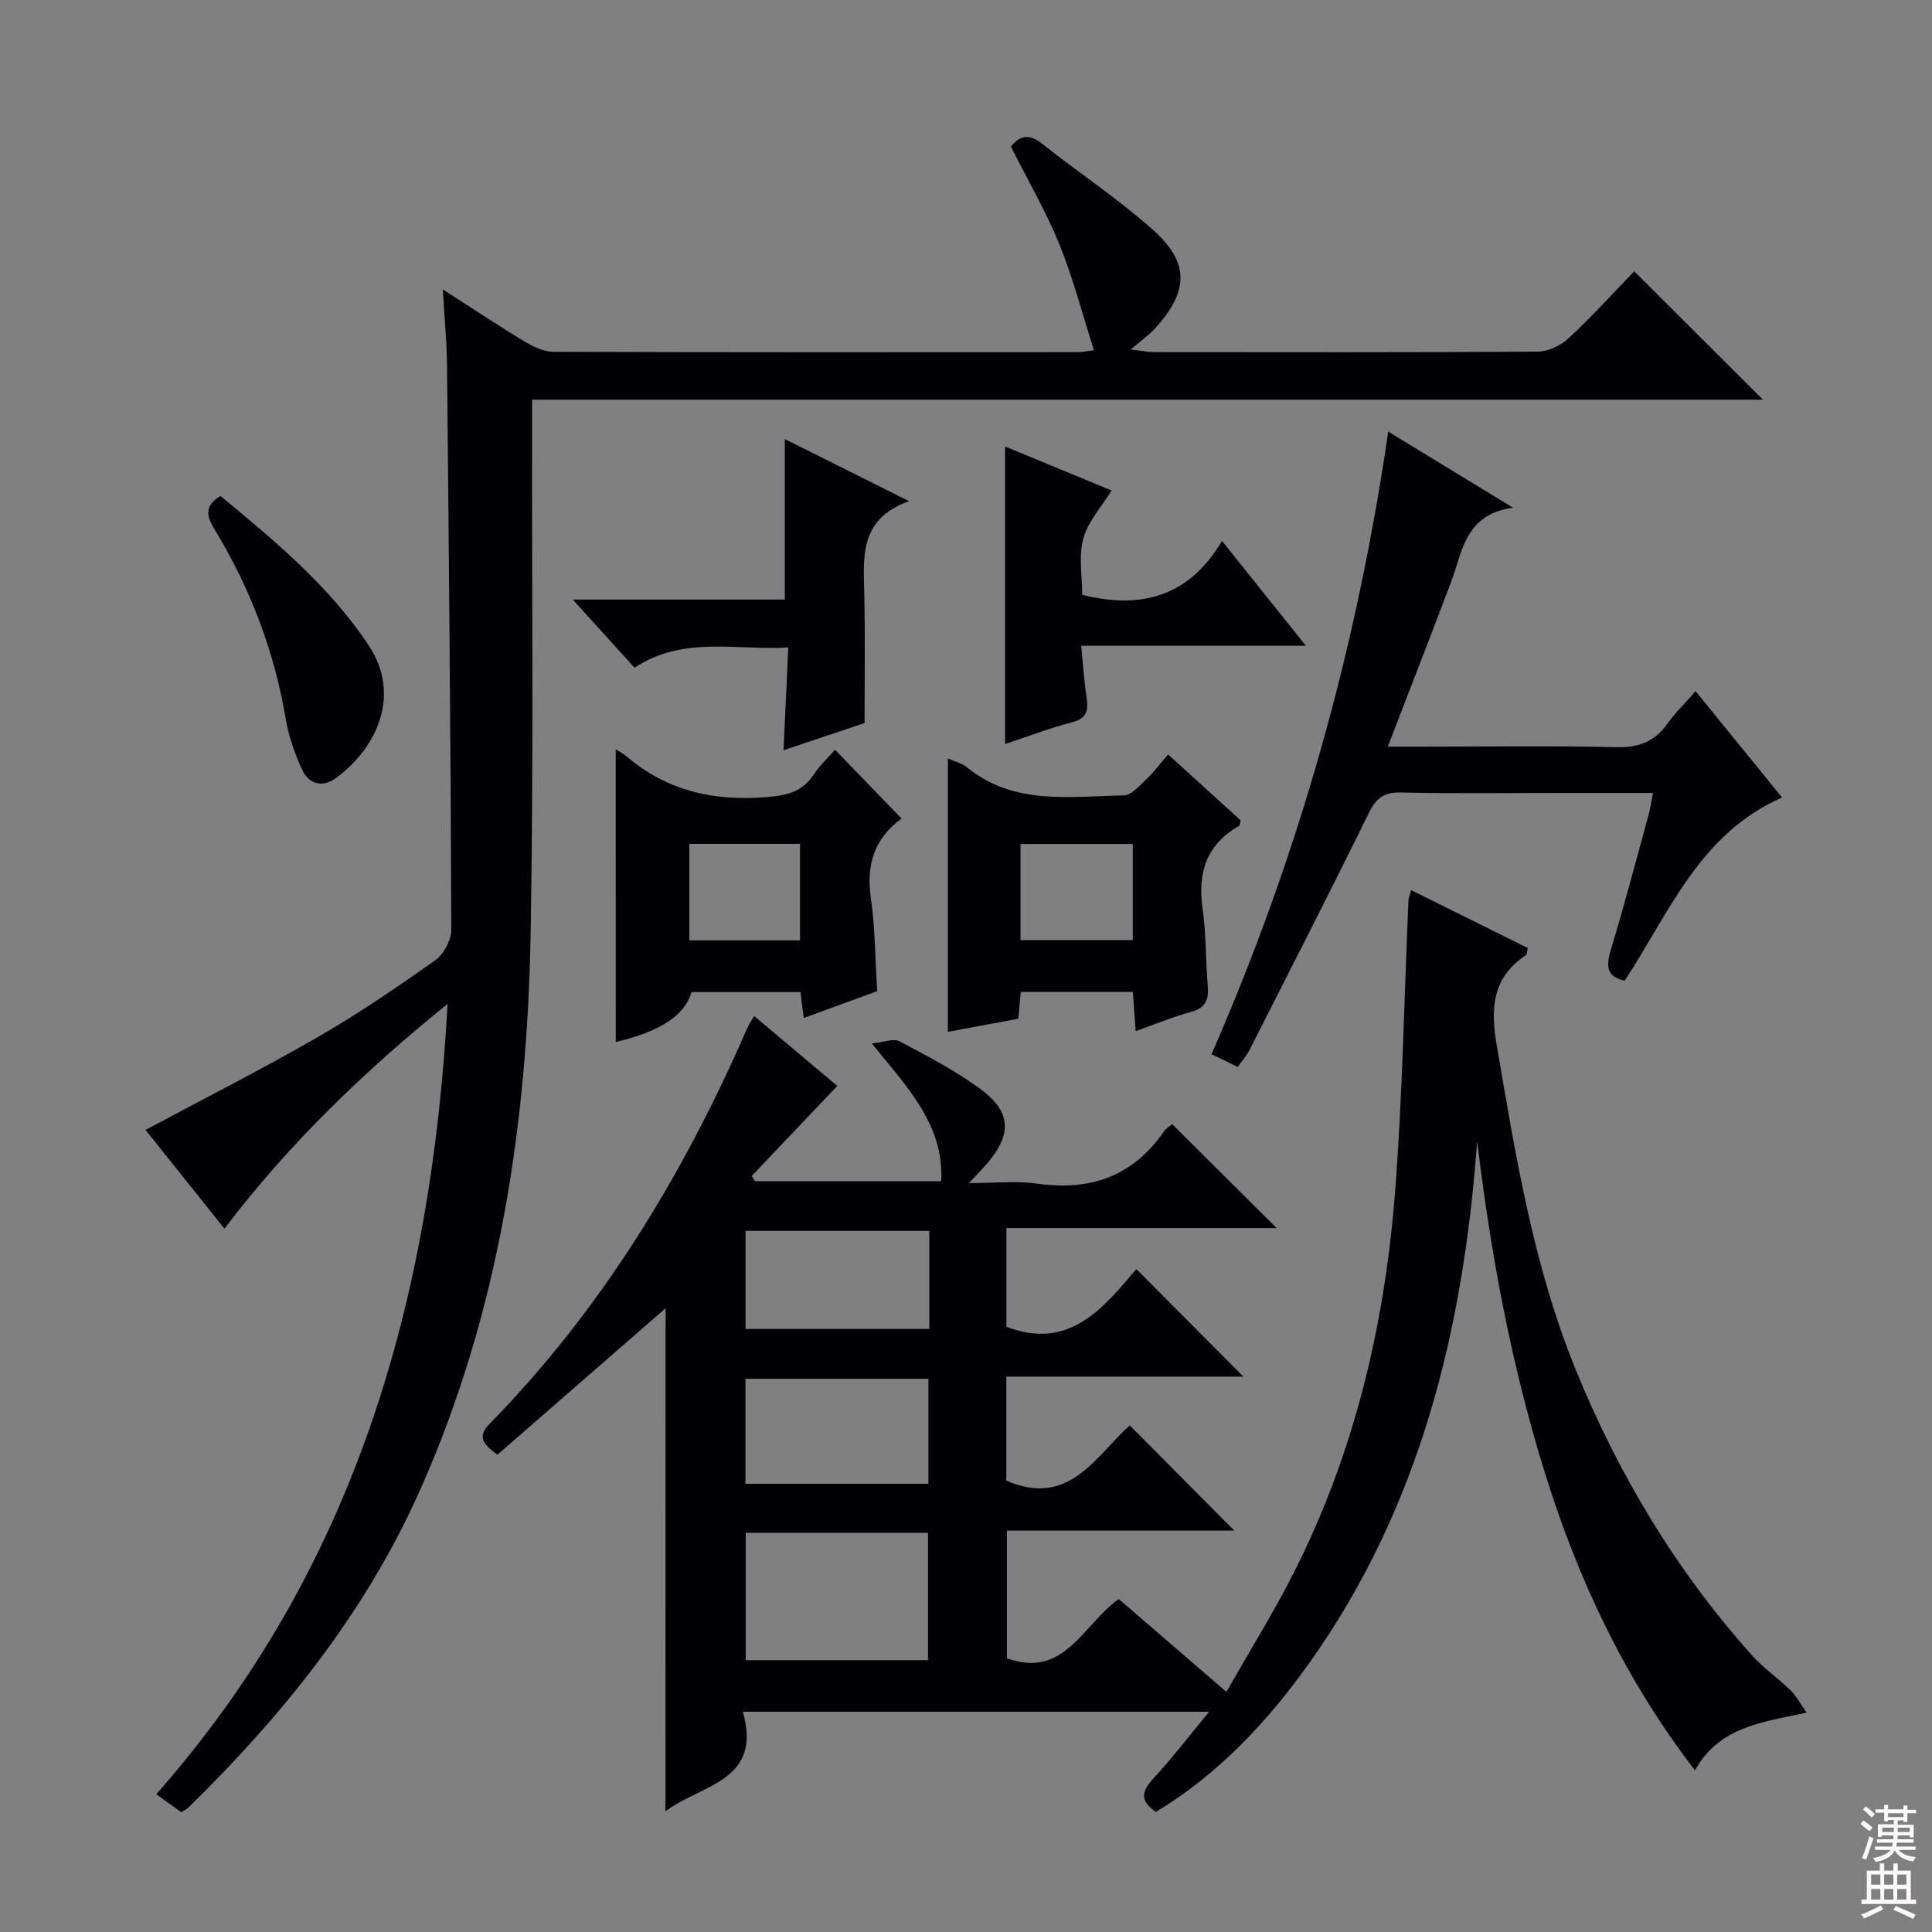 <svg enable-background="new 0 0 400 400" viewBox="0 0 400 400" xmlns="http://www.w3.org/2000/svg"><rect x="0" y="0" width="400" height="400" fill="#808080" stroke="none"/><g fill="#010103"><path d="m137.8 270.86c-11.48 10-23.12 20.14-34.81 30.32-2.91-2.13-4.27-3.68-1.67-6.34 23.25-23.75 40.18-51.63 53.37-81.93.31-.72.76-1.37 1.44-2.56 6.13 5.16 11.95 10.05 17.22 14.48-5.98 6.29-11.85 12.47-17.72 18.65.25.36.5.72.74 1.09h38.5c.6-11.63-6.85-19.26-14.38-28.54 2.58-.26 4.52-1.08 5.69-.46 5.71 3.02 11.51 6.02 16.7 9.82 6.56 4.79 6.69 9.45 1.4 15.6-.86 1-1.79 1.94-3.67 3.96 5.4 0 9.8-.51 14.04.1 10.97 1.56 19.82-1.41 26.26-10.71.54-.78 1.46-1.31 1.78-1.59 7.18 7.14 14.19 14.12 21.63 21.51-18.64 0-37.14 0-55.95 0v20.42c12.95 5.04 20.06-3.88 26.9-11.93 7.64 7.67 14.77 14.83 22.17 22.27-16.16 0-32.48 0-49.09 0v21.52c13.01 5.69 18.5-5.1 25.55-11.43 7.3 7.34 14.42 14.5 21.66 21.79-15.32 0-30.99 0-47.09 0v26.42c11.95 4.36 15.79-7.1 23.16-12.25 7.1 6.12 14.26 12.29 22.29 19.21 4.85-8.54 9.75-16.39 13.92-24.62 12.51-24.65 18.8-51.11 20.96-78.47 1.59-20.2 1.91-40.51 2.81-60.77.02-.48.24-.94.55-2.13 8.15 4.05 16.12 8 24.16 11.99-.16.61-.13 1.28-.41 1.47-6.93 4.65-7.36 10.9-6.03 18.64 3.89 22.77 7.55 45.55 16.32 67.1 8.85 21.75 20.8 41.64 36.49 59.18 2.42 2.71 5.48 4.83 8.1 7.37 1.12 1.09 1.87 2.57 3.25 4.54-9.35 2.02-18.1 2.93-23.12 11.95-14.7-19.11-24.42-40-31.29-62.3-6.83-22.17-11.04-44.9-13.8-67.99-2.83 38.98-11.79 75.85-34.82 108.16-8.65 12.13-18.73 22.9-31.69 30.74-3.18-2.17-3.13-4.12-.6-6.84 3.93-4.25 7.46-8.87 11.62-13.9-32.35 0-64.02 0-96.55 0 4.21 14.45-8.74 15.06-16.01 20.62.02-35.03.02-69.68.02-104.16zm16.59 46.49v26.37h37.75c0-8.9 0-17.58 0-26.37-12.72 0-25 0-37.75 0zm37.83-31.89c-12.78 0-25.19 0-37.88 0v21.74h37.88c0-7.48 0-14.54 0-21.74zm.18-30.62c-13.03 0-25.55 0-38.04 0v20.31h38.04c0-6.9 0-13.36 0-20.31z"/><path d="m37.52 375.19c-1.55-1.12-3.14-2.26-5.17-3.72 41.37-46.82 57.06-102.88 60.31-163.62-17.07 13.8-32.72 28.78-46.19 46.53-5.67-7.09-11.14-13.94-16.34-20.44 12.06-6.46 24.05-12.53 35.68-19.23 8.35-4.81 16.34-10.27 24.21-15.83 1.79-1.27 3.43-4.19 3.42-6.35-.13-38.98-.5-77.95-.89-116.93-.05-4.8-.52-9.59-.87-15.68 6.3 4.04 11.59 7.58 17.05 10.86 1.77 1.06 3.93 2.06 5.92 2.06 36.17.12 72.33.09 108.5.07.81 0 1.63-.18 3.34-.39-2.41-7.52-4.3-14.92-7.16-21.94-2.81-6.89-6.59-13.38-10.03-20.22 1.66-2.1 3.57-2.87 6.36-.67 7.56 5.97 15.63 11.35 22.84 17.7 7.82 6.89 7.69 12.82.7 20.55-1.21 1.34-2.74 2.41-5.08 4.42 2.45.28 3.61.54 4.77.54 26.5.02 53 .08 79.5-.1 2.17-.02 4.77-1.27 6.39-2.79 4.87-4.53 9.35-9.47 13.57-13.84 9.16 9.13 17.93 17.87 26.65 26.58-84.3 0-169.17 0-254.84 0v5.74c-.06 34.83.32 69.67-.29 104.49-.69 39.79-6.53 78.78-22.88 115.48-11.25 25.3-28.32 46.54-48 65.79-.34.34-.82.53-1.47.94z"/><path d="m250.83 218.27c18.12-41.42 30.06-84.07 36.59-128.91 8.33 5.08 16.46 10.04 25.83 15.75-10.01 1.4-10.44 9.11-12.84 15.45-4.22 11.13-8.54 22.23-13.08 34.03h6.88c13.49 0 26.98-.21 40.47.11 4.64.11 7.93-1.19 10.57-4.91 1.59-2.25 3.62-4.19 5.81-6.69 6.22 7.65 12.05 14.83 17.9 22.02-17.11 7.49-23.36 23.9-32.59 37.92-3.57-.78-3.95-2.8-2.92-6.2 2.84-9.36 5.32-18.83 7.91-28.27.34-1.24.51-2.53.87-4.4-6.54 0-12.65 0-18.77 0-11.16 0-22.32.16-33.47-.09-3.57-.08-5.13 1.25-6.64 4.34-8.05 16.39-16.37 32.65-24.64 48.94-.59 1.16-1.48 2.16-2.44 3.54-1.86-.9-3.58-1.73-5.44-2.63z"/><path d="m241.84 156.2c5.33 4.84 10.23 9.29 15.02 13.64-.14.58-.12 1.03-.29 1.13-6.78 3.84-8.65 9.67-7.59 17.13.75 5.24.62 10.6 1.07 15.89.24 2.83-.31 4.66-3.43 5.51-3.79 1.02-7.43 2.55-11.49 3.98-.22-3.02-.39-5.45-.59-8.12-7.84 0-15.4 0-23.2 0-.16 1.8-.31 3.41-.51 5.56-4.72.88-9.54 1.77-14.58 2.71 0-19.02 0-37.64 0-56.6 1.35.61 2.87.96 3.95 1.84 9.75 7.94 21.3 6 32.44 5.81 1.67-.03 3.41-2.17 4.91-3.56 1.45-1.37 2.63-3 4.29-4.92zm-30.55 38.43h23.24c0-6.79 0-13.2 0-19.89-7.87 0-15.44 0-23.24 0z"/><path d="m127.48 155.15c.9.58 1.64.93 2.25 1.45 8.44 7.21 18.18 9.34 29.12 8.42 4.17-.35 7.26-1.1 9.61-4.64 1.27-1.91 3-3.52 4.42-5.16 4.59 4.75 9.04 9.35 13.76 14.24.19-.54.17-.1-.04.06-5.68 4.15-7.28 9.63-6.29 16.52.89 6.2.89 12.54 1.3 19.17-4.86 1.77-9.81 3.58-15.2 5.55-.25-1.94-.44-3.48-.68-5.36-7.49 0-15.03 0-22.56 0-1.36 4.81-6.46 8.15-15.68 10.34-.01-20.02-.01-40.07-.01-60.59zm15.24 19.56v19.98h22.91c0-6.84 0-13.36 0-19.98-7.77 0-15.16 0-22.91 0z"/><path d="m208.09 92.44c7.1 2.93 14.58 6.02 22.05 9.11-2.14 3.48-4.92 6.48-5.86 9.97-.99 3.69-.22 7.85-.22 11.63 12.38 3.11 22.23.22 28.94-11.16 6.04 7.55 11.42 14.28 17.37 21.71-15.64 0-30.61 0-46.52 0 .4 4 .61 7.37 1.11 10.7.39 2.63.11 4.35-2.98 5.13-4.29 1.09-8.44 2.7-13.89 4.51 0-21.12 0-41.31 0-61.6z"/><path d="m118.59 124.13h43.9c0-11.19 0-21.99 0-33.23 8.26 4.13 16.39 8.19 25.72 12.86-10.58 3.78-9.4 11.89-9.25 19.73.16 8.64.04 17.29.04 26.21-5.55 1.86-10.99 3.68-16.78 5.63.33-7.17.65-13.9.99-21.28-10.93.65-21.66-2.48-31.85 4.19-4.08-4.52-8.12-8.97-12.77-14.11z"/><path d="m45.65 102.68c11.2 9.28 22.48 18.59 30.69 30.95 6.76 10.17 1.78 21.16-6.76 27.44-2.86 2.1-5.65 1.3-7.06-1.78-1.5-3.28-2.74-6.8-3.34-10.35-2.37-14.12-7.38-27.21-14.79-39.4-1.62-2.69-2.14-4.8 1.26-6.86z"/></g><path d="m385.2 377.6.6-.7c.6.4 1.3.9 1.9 1.5l-.6.7c-.8-.5-1.4-1-1.9-1.5zm.3 7.1c.6-1.4 1.1-2.9 1.5-4.5.3.1.6.3.9.4-.5 1.4-1 2.9-1.5 4.4zm.2-10.1.6-.6c.7.5 1.3 1.1 1.9 1.6l-.7.7c-.6-.6-1.2-1.2-1.8-1.7zm8.4-.8h.8v.9h1.8v.7h-1.8v1.8h-.8v-.3h-1.2v.9h3.3v2.6h-.8v-.4h-2.5c0 .3 0 .6-.1.8h3.4v.7h-3.5c0 .3-.1.6-.1.8h4v.7h-3.5c.7.9 1.9 1.3 3.6 1.5-.2.2-.4.5-.6.9-1.9-.3-3.2-1.1-3.8-2.3-.5 1.1-1.8 2-3.9 2.4-.2-.3-.4-.5-.6-.8 1.9-.4 3.1-.9 3.6-1.7h-3.2v-.7h3.5c.1-.2.1-.5.2-.8h-3.3v-.7h3.4c0-.2 0-.5 0-.8h-2.4v.3h-.8v-2.6h3.3v-.9h-1.2v.3h-.8v-1.8h-1.8v-.7h1.8v-.9h.8v.9h3.2zm-4.4 5.5h2.4c0-.3 0-.6 0-.9h-2.4zm1.2-3.1h3.2v-.8h-3.2zm4.4 2.2h-2.4v.9h2.5v-.9z" fill="#fcfafa"/><path d="m389.2 385.8h.9v1.5h1.9v-1.5h.9v1.5h2.7v6h1.1v.9h-11.3v-.9h1.1v-6h2.7zm.2 8.7.5.8c-1.2.6-2.5 1.3-4 1.9-.2-.3-.3-.6-.6-.8 1.6-.6 3-1.3 4.1-1.9zm-2-4.3h1.9v-2.1h-1.9zm0 3.1h1.9v-2.2h-1.9zm2.7-3.1h1.9v-2.1h-1.9zm0 3.1h1.9v-2.2h-1.9zm2.4 1.3c1.4.6 2.7 1.2 4.1 1.8l-.5.9c-1.5-.7-2.8-1.4-4.1-1.9zm2.2-6.5h-1.9v2.1h1.9zm-1.9 5.2h1.9v-2.2h-1.9z" fill="#fcfafa"/></svg>